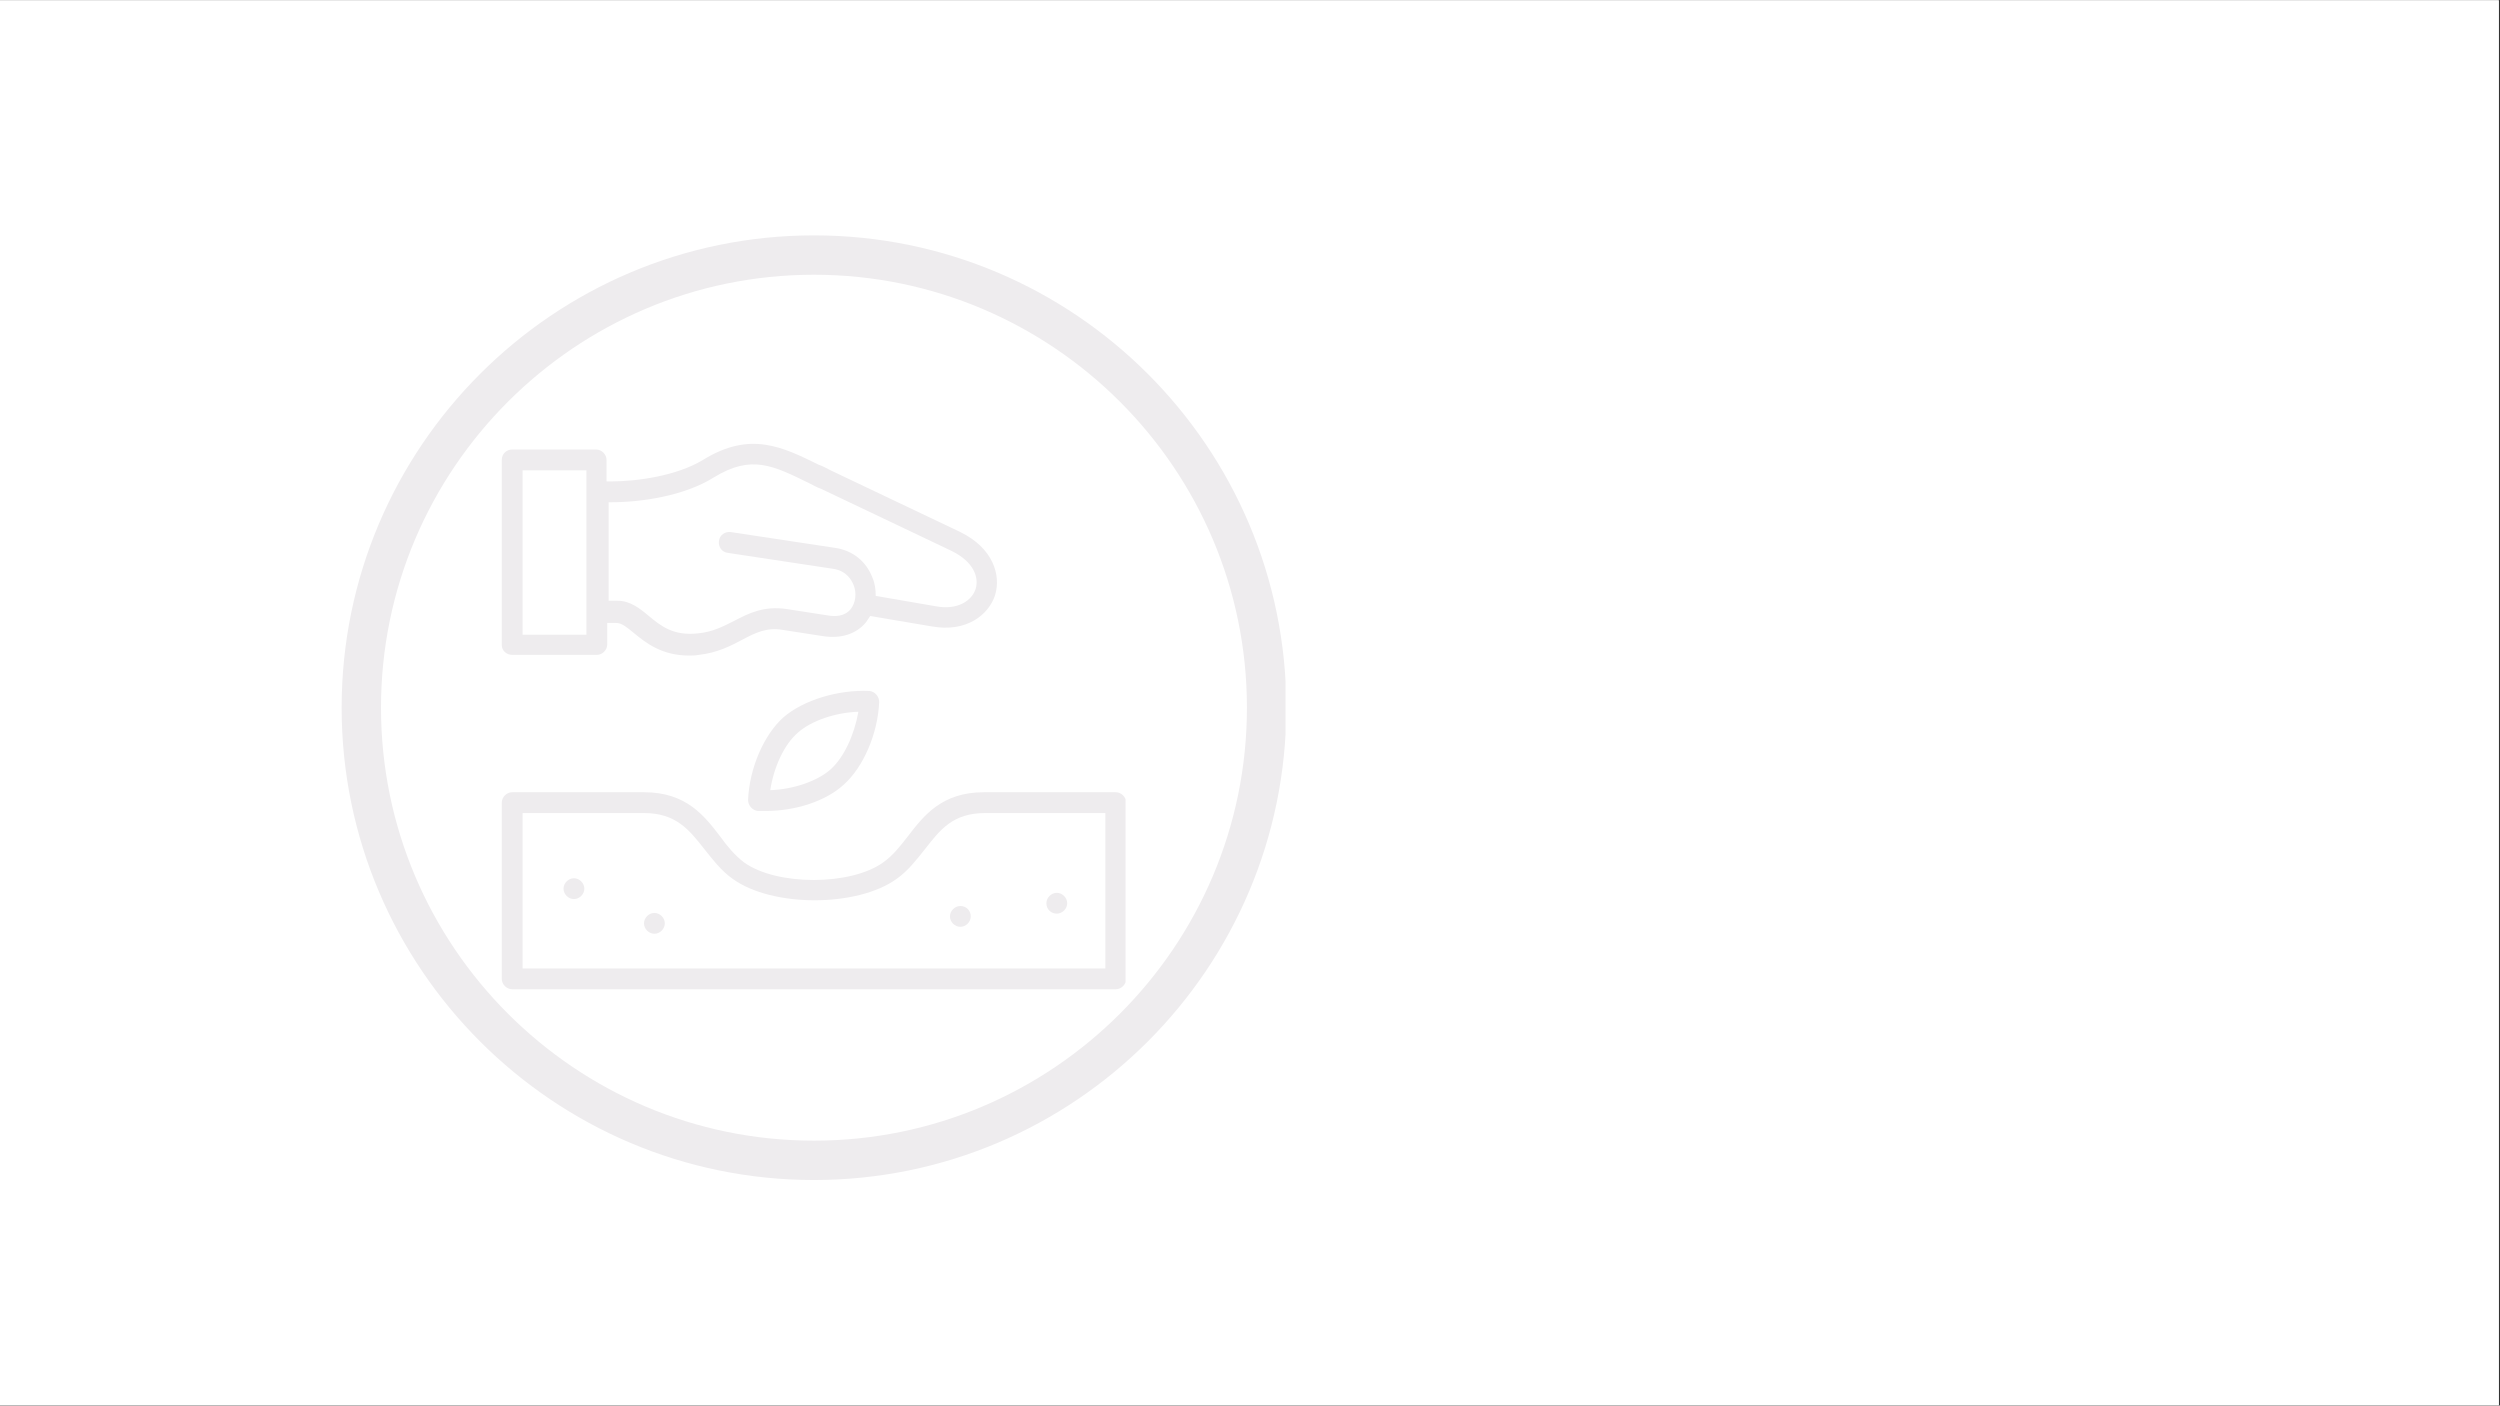 <svg xmlns="http://www.w3.org/2000/svg" xmlns:xlink="http://www.w3.org/1999/xlink" width="1366" zoomAndPan="magnify" viewBox="0 0 1024.5 576" height="768" preserveAspectRatio="xMidYMid meet" version="1.0"><rect x="0" y="0" width="1024.5" height="576" fill="#333333" stroke="none"/><defs><clipPath id="99c173ff16"><path d="M 0 0.141 L 1024 0.141 L 1024 575.859 L 0 575.859 Z M 0 0.141 " clip-rule="nonzero"/></clipPath><clipPath id="f8de9b68db"><path d="M 205.629 181 L 409 181 L 409 269 L 205.629 269 Z M 205.629 181 " clip-rule="nonzero"/></clipPath><clipPath id="8c00c886ae"><path d="M 205.629 324 L 461.254 324 L 461.254 405.965 L 205.629 405.965 Z M 205.629 324 " clip-rule="nonzero"/></clipPath><clipPath id="addfe66848"><path d="M 140.004 96 L 526.816 96 L 526.816 484 L 140.004 484 Z M 140.004 96 " clip-rule="nonzero"/></clipPath></defs><g clip-path="url(#99c173ff16)"><path fill="#ffffff" d="M 0 0.141 L 1024 0.141 L 1024 575.859 L 0 575.859 Z M 0 0.141 " fill-opacity="1" fill-rule="nonzero"/><path fill="#ffffff" d="M 0 0.141 L 1024 0.141 L 1024 575.859 L 0 575.859 Z M 0 0.141 " fill-opacity="1" fill-rule="nonzero"/></g><g clip-path="url(#f8de9b68db)"><path fill="#eeecee" d="M 209.895 268.367 L 244.578 268.367 C 246.855 268.367 248.844 266.375 248.844 264.102 L 248.844 255.289 L 252.539 255.289 C 254.812 255.289 256.805 256.992 259.934 259.551 C 264.766 263.531 271.305 268.648 282.391 268.648 C 283.812 268.648 284.949 268.648 286.371 268.367 C 294.047 267.512 299.449 264.672 304.281 262.109 C 309.684 259.27 314.234 256.992 320.773 258.133 L 337.262 260.691 C 344.652 261.828 350.91 259.836 354.887 255.004 C 355.457 254.152 356.027 253.297 356.594 252.445 L 381.898 256.711 C 396.113 259.27 405.211 251.875 407.77 243.914 C 410.328 235.672 406.914 224.582 393.555 218.043 L 340.391 192.742 C 338.684 191.891 337.262 191.035 335.555 190.469 C 320.488 183.074 307.41 176.535 288.078 188.477 C 277.273 195.016 261.07 197.289 250.266 197.289 L 248.559 197.289 L 248.559 188.477 C 248.559 186.203 246.57 184.211 244.297 184.211 L 209.895 184.211 C 207.621 184.211 205.629 185.918 205.629 188.477 L 205.629 264.387 C 205.629 266.66 207.621 268.367 209.895 268.367 Z M 250.551 205.82 C 262.773 205.82 280.402 203.262 292.625 195.586 C 307.98 186.203 316.793 190.75 331.859 198.145 C 333.566 198.996 334.988 199.848 336.691 200.418 L 389.859 225.719 C 399.238 230.27 401.23 236.809 399.809 241.355 C 398.387 245.906 392.699 250.172 383.602 248.465 L 358.867 244.199 C 358.867 241.641 358.586 239.082 357.445 236.523 C 354.887 229.984 349.488 225.719 342.664 224.582 L 299.449 218.043 C 297.176 217.762 294.902 219.184 294.617 221.742 C 294.332 224.016 295.754 226.289 298.312 226.574 L 341.527 233.113 C 346.93 233.965 348.918 237.66 349.77 239.652 C 351.191 243.062 350.625 247.043 348.633 249.602 C 346.074 252.73 342.094 252.73 338.969 252.16 L 322.477 249.602 C 313.098 248.18 306.84 251.309 300.871 254.434 C 296.324 256.711 292.059 258.984 286.086 259.551 C 275.852 260.691 270.734 256.426 265.902 252.445 C 262.207 249.316 258.227 246.191 253.109 246.191 L 249.414 246.191 L 249.414 205.82 Z M 214.16 192.742 L 240.316 192.742 L 240.316 260.121 L 214.16 260.121 Z M 214.16 192.742 " fill-opacity="1" fill-rule="nonzero"/></g><path fill="#eeecee" d="M 321.059 293.953 C 313.098 301.062 307.125 314.707 306.559 327.785 C 306.559 330.059 308.262 332.051 310.539 332.332 C 311.676 332.332 312.812 332.332 313.949 332.332 C 325.891 332.332 338.398 328.352 345.789 321.531 C 353.75 314.422 359.723 300.777 360.289 287.699 C 360.289 285.426 358.586 283.434 356.309 283.148 C 343.516 282.582 329.301 286.844 321.059 293.953 Z M 340.391 315.277 C 334.988 320.109 325.035 323.52 315.656 323.805 C 317.078 314.422 321.34 305.039 327.027 300.207 C 332.43 295.375 342.379 291.965 351.762 291.68 C 350.055 301.344 345.789 310.441 340.391 315.277 Z M 340.391 315.277 " fill-opacity="1" fill-rule="nonzero"/><g clip-path="url(#8c00c886ae)"><path fill="#eeecee" d="M 457.238 324.656 L 403.219 324.656 C 385.879 324.656 378.484 334.324 371.945 342.852 C 368.82 346.832 365.977 350.527 361.996 353.371 C 348.633 363.039 318.215 363.039 304.852 353.371 C 301.156 350.527 298.027 346.832 295.184 342.852 C 288.645 334.324 281.254 324.656 263.91 324.656 L 209.895 324.656 C 207.621 324.656 205.629 326.648 205.629 328.922 L 205.629 401.133 C 205.629 403.41 207.621 405.398 209.895 405.398 L 457.238 405.398 C 459.512 405.398 461.5 403.41 461.5 401.133 L 461.5 328.922 C 461.5 326.648 459.512 324.656 457.238 324.656 Z M 452.973 396.871 L 214.16 396.871 L 214.16 333.188 L 263.91 333.188 C 276.988 333.188 282.391 340.012 288.645 347.969 C 292.059 352.234 295.469 356.785 300.301 360.195 C 316.508 371.852 351.191 371.852 367.398 360.195 C 372.23 356.785 375.641 352.234 379.055 347.969 C 385.309 340.012 390.426 333.188 403.789 333.188 L 452.973 333.188 Z M 452.973 396.871 " fill-opacity="1" fill-rule="nonzero"/></g><path fill="#eeecee" d="M 235.199 359.91 C 232.922 359.91 230.934 361.902 230.934 364.176 C 230.934 366.449 232.922 368.441 235.199 368.441 C 237.473 368.441 239.461 366.449 239.461 364.176 C 239.461 361.902 237.473 359.91 235.199 359.91 Z M 235.199 359.91 " fill-opacity="1" fill-rule="nonzero"/><path fill="#eeecee" d="M 268.176 374.125 C 265.902 374.125 263.91 376.117 263.91 378.391 C 263.91 380.664 265.902 382.656 268.176 382.656 C 270.449 382.656 272.441 380.664 272.441 378.391 C 272.441 376.117 270.449 374.125 268.176 374.125 Z M 268.176 374.125 " fill-opacity="1" fill-rule="nonzero"/><path fill="#eeecee" d="M 393.555 371.281 C 391.277 371.281 389.289 373.273 389.289 375.547 C 389.289 377.82 391.277 379.812 393.555 379.812 C 395.828 379.812 397.816 377.82 397.816 375.547 C 397.816 373.273 396.113 371.281 393.555 371.281 Z M 393.555 371.281 " fill-opacity="1" fill-rule="nonzero"/><path fill="#eeecee" d="M 433.07 374.41 C 435.348 374.41 437.336 372.422 437.336 370.145 C 437.336 367.871 435.348 365.883 433.07 365.883 C 430.797 365.883 428.809 367.871 428.809 370.145 C 428.809 372.703 430.797 374.41 433.07 374.41 Z M 433.07 374.41 " fill-opacity="1" fill-rule="nonzero"/><g clip-path="url(#addfe66848)"><path fill="#eeecee" d="M 333.562 483.57 C 226.832 483.57 140.004 396.746 140.004 290.016 C 140.004 183.281 226.832 96.457 333.562 96.457 C 440.293 96.457 527.121 183.281 527.121 290.016 C 527.121 396.746 440.293 483.57 333.562 483.57 Z M 333.562 112.586 C 235.734 112.586 156.133 192.203 156.133 290.016 C 156.133 387.824 235.734 467.441 333.562 467.441 C 431.375 467.441 510.992 387.824 510.992 290.016 C 510.992 192.203 431.375 112.586 333.562 112.586 Z M 333.562 112.586 " fill-opacity="1" fill-rule="nonzero"/></g></svg>